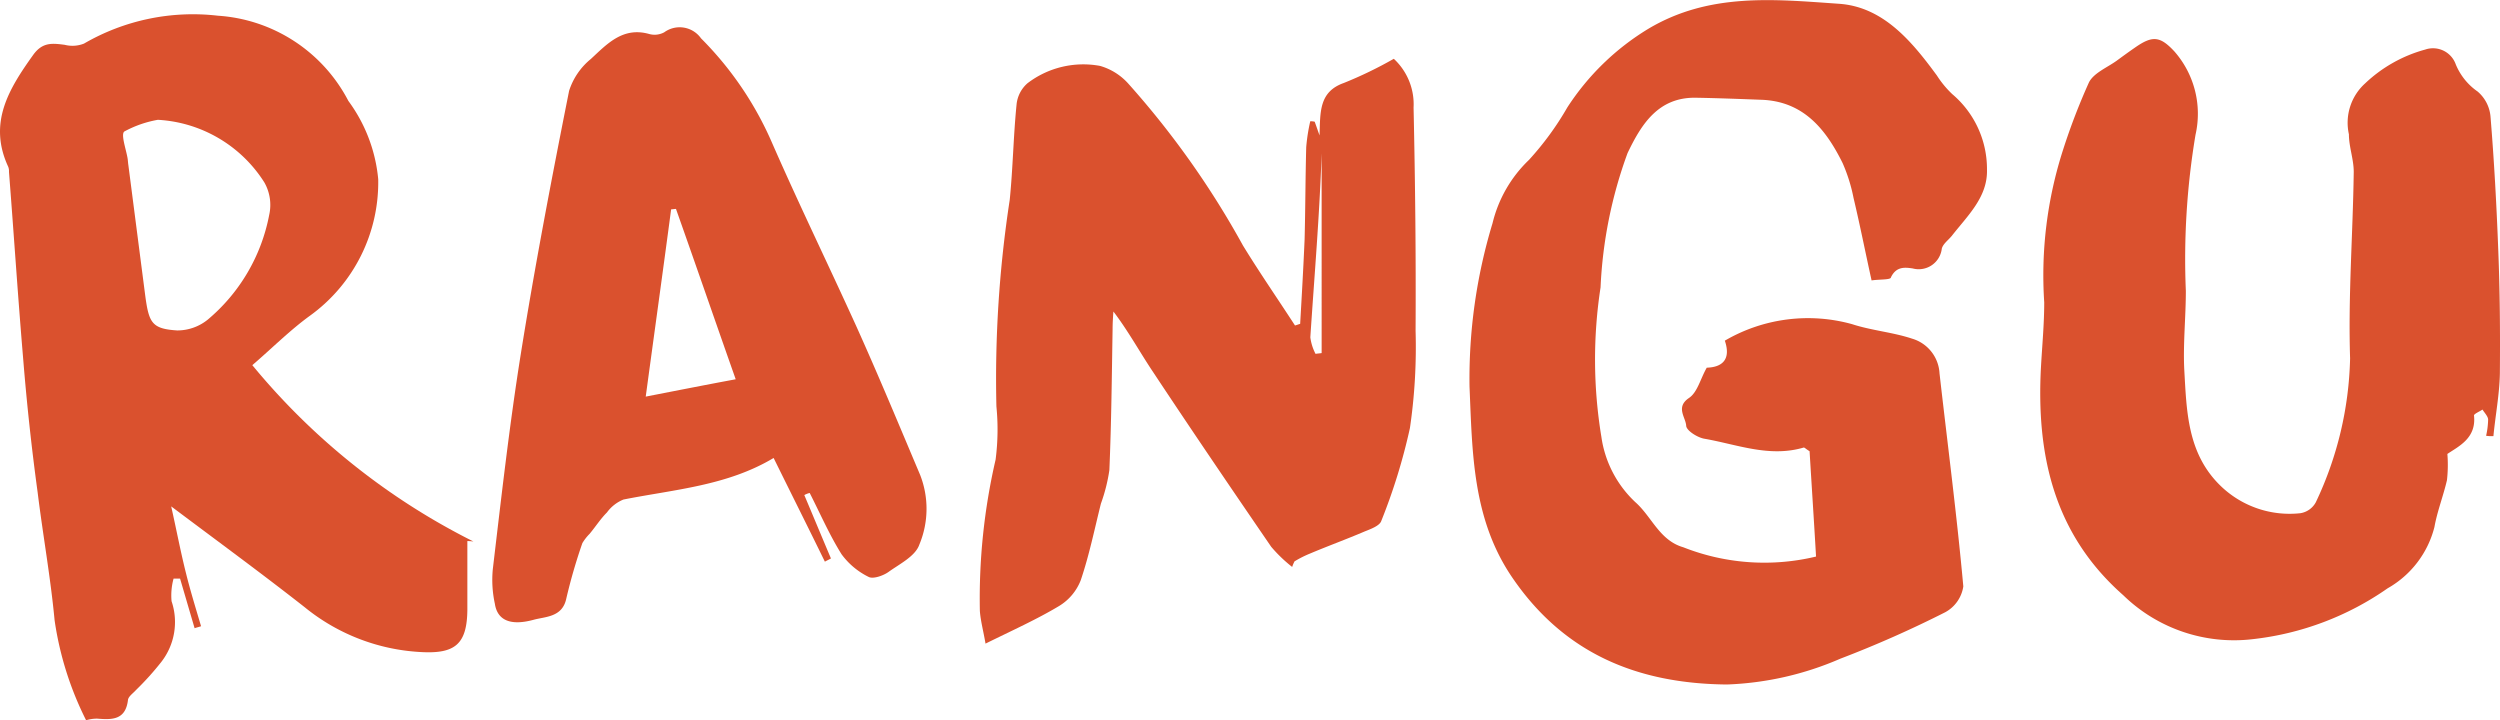<svg id="Group_9356" data-name="Group 9356" xmlns="http://www.w3.org/2000/svg" width="96.863" height="27.906" viewBox="0 0 96.863 27.906">
  <path id="Path_1789" data-name="Path 1789" d="M379.617,10.97c-.219-.985-.438-2.095-.7-3.2a6.412,6.412,0,0,0-.422-1.345c-.657-1.329-1.532-2.408-3.174-2.455-.829-.031-1.657-.063-2.5-.078-1.47-.031-2.126,1.032-2.658,2.142a17.326,17.326,0,0,0-1.047,5.206,18.405,18.405,0,0,0,.031,5.785,4.291,4.291,0,0,0,1.313,2.533c.641.563.938,1.485,1.861,1.751a8.563,8.563,0,0,0,5.144.36c-.078-1.36-.172-2.767-.25-4.081-.156-.094-.2-.156-.235-.141-1.329.391-2.58-.125-3.846-.344-.266-.047-.688-.313-.7-.5-.016-.328-.422-.719.109-1.079.328-.219.438-.735.688-1.173.578-.016.954-.3.7-1.047a6.387,6.387,0,0,1,4.925-.641c.766.25,1.579.313,2.33.563a1.482,1.482,0,0,1,1.063,1.345c.313,2.752.672,5.5.922,8.255a1.368,1.368,0,0,1-.7,1,42.8,42.8,0,0,1-4.065,1.8,12.087,12.087,0,0,1-4.393,1c-3.455-.031-6.3-1.188-8.317-4.143-1.548-2.267-1.548-4.847-1.657-7.395a20.737,20.737,0,0,1,.891-6.332A5.027,5.027,0,0,1,366.343,6.3a11.513,11.513,0,0,0,1.485-2.032,9.767,9.767,0,0,1,3.142-3.049c2.361-1.407,4.878-1.141,7.364-.969,1.72.109,2.83,1.438,3.815,2.783a3.836,3.836,0,0,0,.594.719,3.8,3.8,0,0,1,1.345,2.924c.031,1.063-.75,1.782-1.36,2.564-.141.172-.344.313-.391.5a.9.9,0,0,1-1.126.766c-.313-.047-.641-.078-.844.344C380.367,10.954,379.914,10.923,379.617,10.97Z" transform="translate(-307.102 -0.105)" fill="#da512e" fill-rule="evenodd"/>
  <path id="Path_1790" data-name="Path 1790" d="M9.751,17.29a26.388,26.388,0,0,0,8.567,6.832,1.941,1.941,0,0,0-.235-.016V26.78c-.016,1.329-.485,1.7-1.8,1.626a7.766,7.766,0,0,1-4.5-1.735c-1.657-1.3-3.361-2.548-5.175-3.909.2.891.36,1.735.563,2.548.172.7.391,1.407.594,2.095-.078.031-.172.047-.25.078L6.952,25.56H6.7a2.471,2.471,0,0,0-.078.876,2.514,2.514,0,0,1-.391,2.345,10.921,10.921,0,0,1-.985,1.094c-.109.125-.3.25-.313.391-.094.782-.625.766-1.2.719a1.53,1.53,0,0,0-.422.063A12.615,12.615,0,0,1,2.09,27.171c-.156-1.657-.453-3.3-.657-4.956q-.352-2.58-.563-5.206C.667,14.6.511,12.209.323,9.8a.462.462,0,0,0-.031-.2c-.782-1.688.016-3,.969-4.331.36-.5.735-.453,1.219-.391a1.214,1.214,0,0,0,.75-.047A8.407,8.407,0,0,1,8.422,3.751a6.15,6.15,0,0,1,5.05,3.3,6.049,6.049,0,0,1,1.157,3.033,6.373,6.373,0,0,1-2.658,5.3C11.2,15.945,10.517,16.633,9.751,17.29ZM6.092,7.784a4.252,4.252,0,0,0-1.3.453c-.141.109.063.672.125,1.032.016.094.016.172.031.266.219,1.688.438,3.393.657,5.081.141,1.047.266,1.266,1.235,1.329a1.874,1.874,0,0,0,1.188-.422,7,7,0,0,0,2.376-4.049,1.763,1.763,0,0,0-.188-1.266A5.227,5.227,0,0,0,6.092,7.784Z" transform="translate(0.025 -3.142)" fill="#da512e" fill-rule="evenodd"/>
  <path id="Path_1791" data-name="Path 1791" d="M522.886,25.165a3.1,3.1,0,0,0,.078-.641c-.016-.125-.141-.25-.219-.375-.109.078-.344.172-.328.235.094.876-.594,1.188-1.032,1.485a5.238,5.238,0,0,1-.016,1.016c-.141.61-.375,1.2-.485,1.814a3.8,3.8,0,0,1-1.814,2.376,11.3,11.3,0,0,1-5.222,1.97,6.147,6.147,0,0,1-5.019-1.7c-2.7-2.376-3.377-5.456-3.189-8.865.047-.829.125-1.657.125-2.486a15.855,15.855,0,0,1,.735-5.925,24.727,24.727,0,0,1,1-2.6c.188-.36.688-.563,1.063-.829.235-.172.469-.344.719-.516.672-.469.969-.453,1.532.156a3.663,3.663,0,0,1,.813,3.221,29.157,29.157,0,0,0-.375,6.05c0,1.016-.109,2.032-.062,3.033.094,1.626.109,3.3,1.454,4.565a3.841,3.841,0,0,0,3.049,1.016.828.828,0,0,0,.594-.422,13.679,13.679,0,0,0,1.329-5.581c-.078-2.408.109-4.815.141-7.223,0-.485-.187-.969-.187-1.454a2.054,2.054,0,0,1,.625-1.97,5.476,5.476,0,0,1,2.329-1.313.936.936,0,0,1,1.188.578,2.38,2.38,0,0,0,.844,1.047,1.433,1.433,0,0,1,.5.969c.141,1.72.235,3.44.3,5.159.063,1.595.078,3.189.063,4.8-.016.813-.172,1.61-.25,2.423A1.278,1.278,0,0,1,522.886,25.165Z" transform="translate(-426.561 -8.281)" fill="#da512e" fill-rule="evenodd"/>
  <path id="Path_1792" data-name="Path 1792" d="M254.747,34.3a5.539,5.539,0,0,1-.813-.782c-1.532-2.236-3.064-4.487-4.565-6.754-.516-.766-.954-1.579-1.548-2.361-.016.219-.031.453-.031.672-.031,1.829-.047,3.643-.125,5.472a6.583,6.583,0,0,1-.328,1.3c-.25,1-.453,2-.782,2.97a2.024,2.024,0,0,1-.844,1c-.86.516-1.8.938-2.845,1.454-.078-.469-.188-.86-.219-1.266a23.874,23.874,0,0,1,.61-5.863,9.1,9.1,0,0,0,.031-2.064,45.72,45.72,0,0,1,.516-8c.125-1.235.141-2.47.266-3.705a1.255,1.255,0,0,1,.422-.813,3.56,3.56,0,0,1,2.814-.672,2.332,2.332,0,0,1,1.094.688,33.938,33.938,0,0,1,4.44,6.269c.641,1.047,1.345,2.064,2.017,3.1.063-.016.141-.047.2-.063.063-1.094.125-2.173.172-3.268.031-1.188.031-2.392.063-3.58a7.008,7.008,0,0,1,.156-1,.586.586,0,0,1,.172.016c.047.125.094.266.188.532.031-.891-.031-1.688.938-2.032a15.788,15.788,0,0,0,1.939-.938,2.4,2.4,0,0,1,.766,1.892c.063,2.877.094,5.769.078,8.646a21.6,21.6,0,0,1-.219,3.768,22.737,22.737,0,0,1-1.11,3.6c-.063.188-.407.313-.641.406-.7.3-1.423.563-2.126.86a4.213,4.213,0,0,0-.594.3A1.46,1.46,0,0,0,254.747,34.3Zm.907-8.255c.078-.016.156-.016.235-.031V18.274c-.078,2.376-.281,4.753-.438,7.129A1.893,1.893,0,0,0,255.653,26.044Z" transform="translate(-204.682 -12.334)" fill="#da512e" fill-rule="evenodd"/>
  <path id="Path_1793" data-name="Path 1793" d="M134.032,24.932c.344.813.688,1.642,1.032,2.455-.078.047-.156.078-.235.125-.641-1.313-1.3-2.627-1.986-4.018-1.8,1.079-3.846,1.219-5.816,1.61a1.473,1.473,0,0,0-.641.5c-.25.25-.438.547-.672.829a1.883,1.883,0,0,0-.281.36,21.188,21.188,0,0,0-.625,2.158c-.156.719-.813.688-1.266.813-.922.25-1.407,0-1.5-.625a4.331,4.331,0,0,1-.078-1.345c.328-2.767.641-5.55,1.079-8.3.547-3.424,1.2-6.832,1.876-10.225a2.626,2.626,0,0,1,.844-1.235c.625-.578,1.235-1.251,2.251-.969A.779.779,0,0,0,128.607,7a1.014,1.014,0,0,1,1.423.235,13.087,13.087,0,0,1,2.752,4.049c1.047,2.392,2.189,4.737,3.268,7.114.86,1.907,1.657,3.83,2.47,5.753a3.6,3.6,0,0,1-.031,2.7c-.156.453-.766.75-1.2,1.063-.2.141-.594.281-.766.188a2.862,2.862,0,0,1-1.047-.876c-.469-.75-.829-1.579-1.235-2.376A.785.785,0,0,0,134.032,24.932Zm-6.144-3.815c1.282-.25,2.392-.469,3.486-.672-.8-2.267-1.548-4.44-2.314-6.6-.063,0-.125.016-.188.016C128.56,16.224,128.232,18.569,127.888,21.117Z" transform="translate(-102.869 -5.75)" fill="#da512e" fill-rule="evenodd"/>
</svg>

